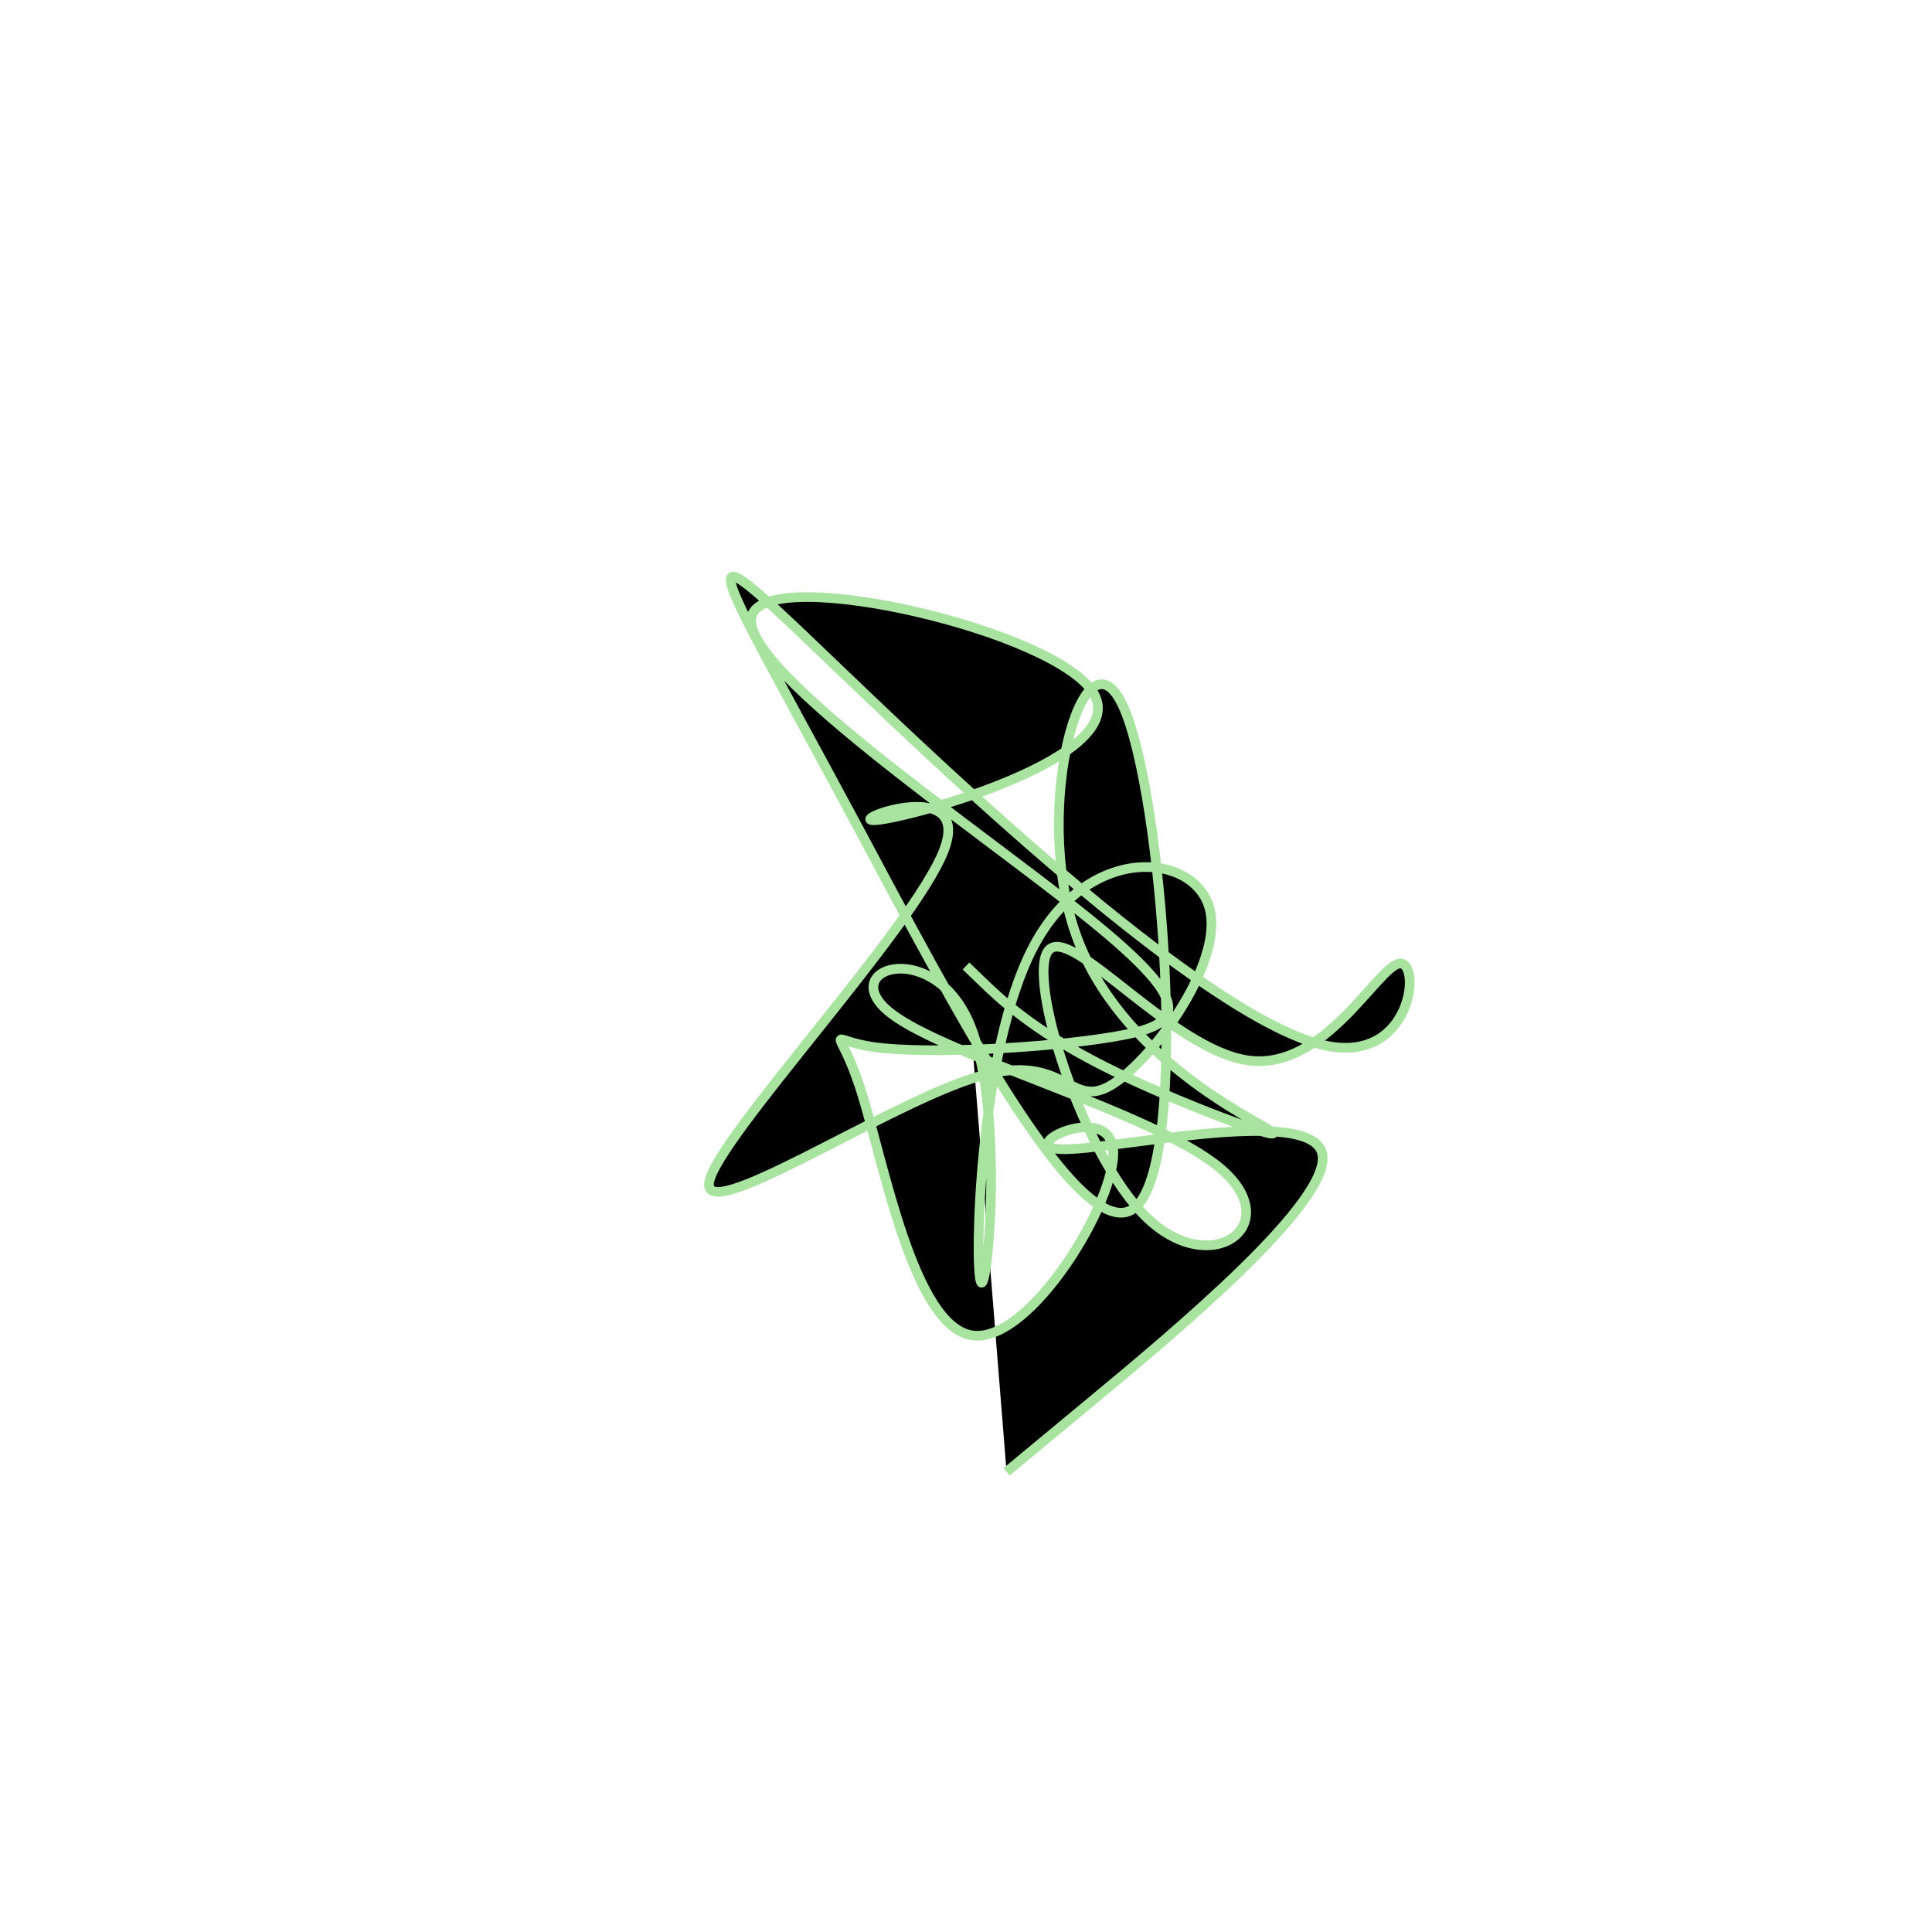 <svg viewBox="0 0 300 300" preserveAspectRatio="xMidYMid" width="300" height="300"><filter id="umzba" width="300" height="500" x="-50%" y="-50%"><feFlood flood-color="#a8e4a0" result="element"></feFlood><feTurbulence baseFrequency="0.02" type="fractalNoise" numOctaves="8" seed="24" result="element_1"></feTurbulence><feGaussianBlur stdDeviation="4" in="SourceAlpha" result="element_2"></feGaussianBlur><feDisplacementMap scale="100" in="element_2" in2="element_1" result="element_3"></feDisplacementMap><feComposite operator="in" in="element" in2="element_3" result="element_4"></feComposite><feMerge><feMergeNode in="element_4"></feMergeNode></feMerge></filter><g transform="translate(150,150) scale(1.5)"><path d="M0,0L1.729,1.666C3.459,3.331,6.918,6.662,14.341,10.409C21.764,14.155,33.152,18.317,31.664,17.161C30.175,16.005,15.812,9.531,11.314,-3.437C6.816,-16.405,12.184,-35.868,16.276,-26.874C20.368,-17.88,23.184,19.57,17.661,24.865C12.137,30.159,-1.726,3.298,-11.195,-14.378C-20.665,-32.054,-25.741,-40.546,-24.045,-40.31C-22.35,-40.074,-13.883,-31.111,-1.21,-19.496C11.464,-7.88,28.343,6.387,37.265,8.246C46.188,10.106,47.153,-0.444,44.904,-0.257C42.656,-0.069,37.194,10.854,29.242,9.778C21.291,8.701,10.85,-4.375,8.544,-1.615C6.238,1.145,12.067,19.741,18.803,26.13C25.539,32.52,33.181,26.702,26.303,20.924C19.425,15.146,-1.973,9.408,-7.785,4.887C-13.598,0.365,-3.827,-2.938,0.138,5.471C4.102,13.881,2.26,34.003,1.554,32.733C0.848,31.463,1.279,8.8,6.982,-2.001C12.686,-12.802,23.662,-11.741,25.209,-5.961C26.756,-0.18,18.875,10.319,14.718,12.509C10.561,14.699,10.129,8.579,0.627,11.652C-8.874,14.725,-27.446,26.99,-26.581,22.343C-25.717,17.695,-5.416,-3.866,-2.291,-11.966C0.834,-20.067,-13.216,-14.709,-9.187,-15.11C-5.159,-15.512,16.947,-21.674,13.247,-28.171C9.548,-34.667,-19.957,-41.497,-22.112,-36.428C-24.266,-31.359,0.931,-14.391,12.584,-5.018C24.237,4.356,22.346,6.134,15.272,7.328C8.198,8.522,-4.059,9.133,-9.397,8.411C-14.734,7.689,-13.152,5.635,-10.822,13.046C-8.492,20.457,-5.414,37.334,0.634,38.238C6.682,39.142,15.701,24.072,15.233,18.992C14.764,13.913,4.807,18.824,9.933,18.965C15.058,19.105,35.266,14.476,36.824,19.247C38.382,24.018,21.29,38.189,12.744,45.275L4.198,52.361" style="filter: url(#umzba); stroke: rgb(168, 228, 160);"></path></g></svg>